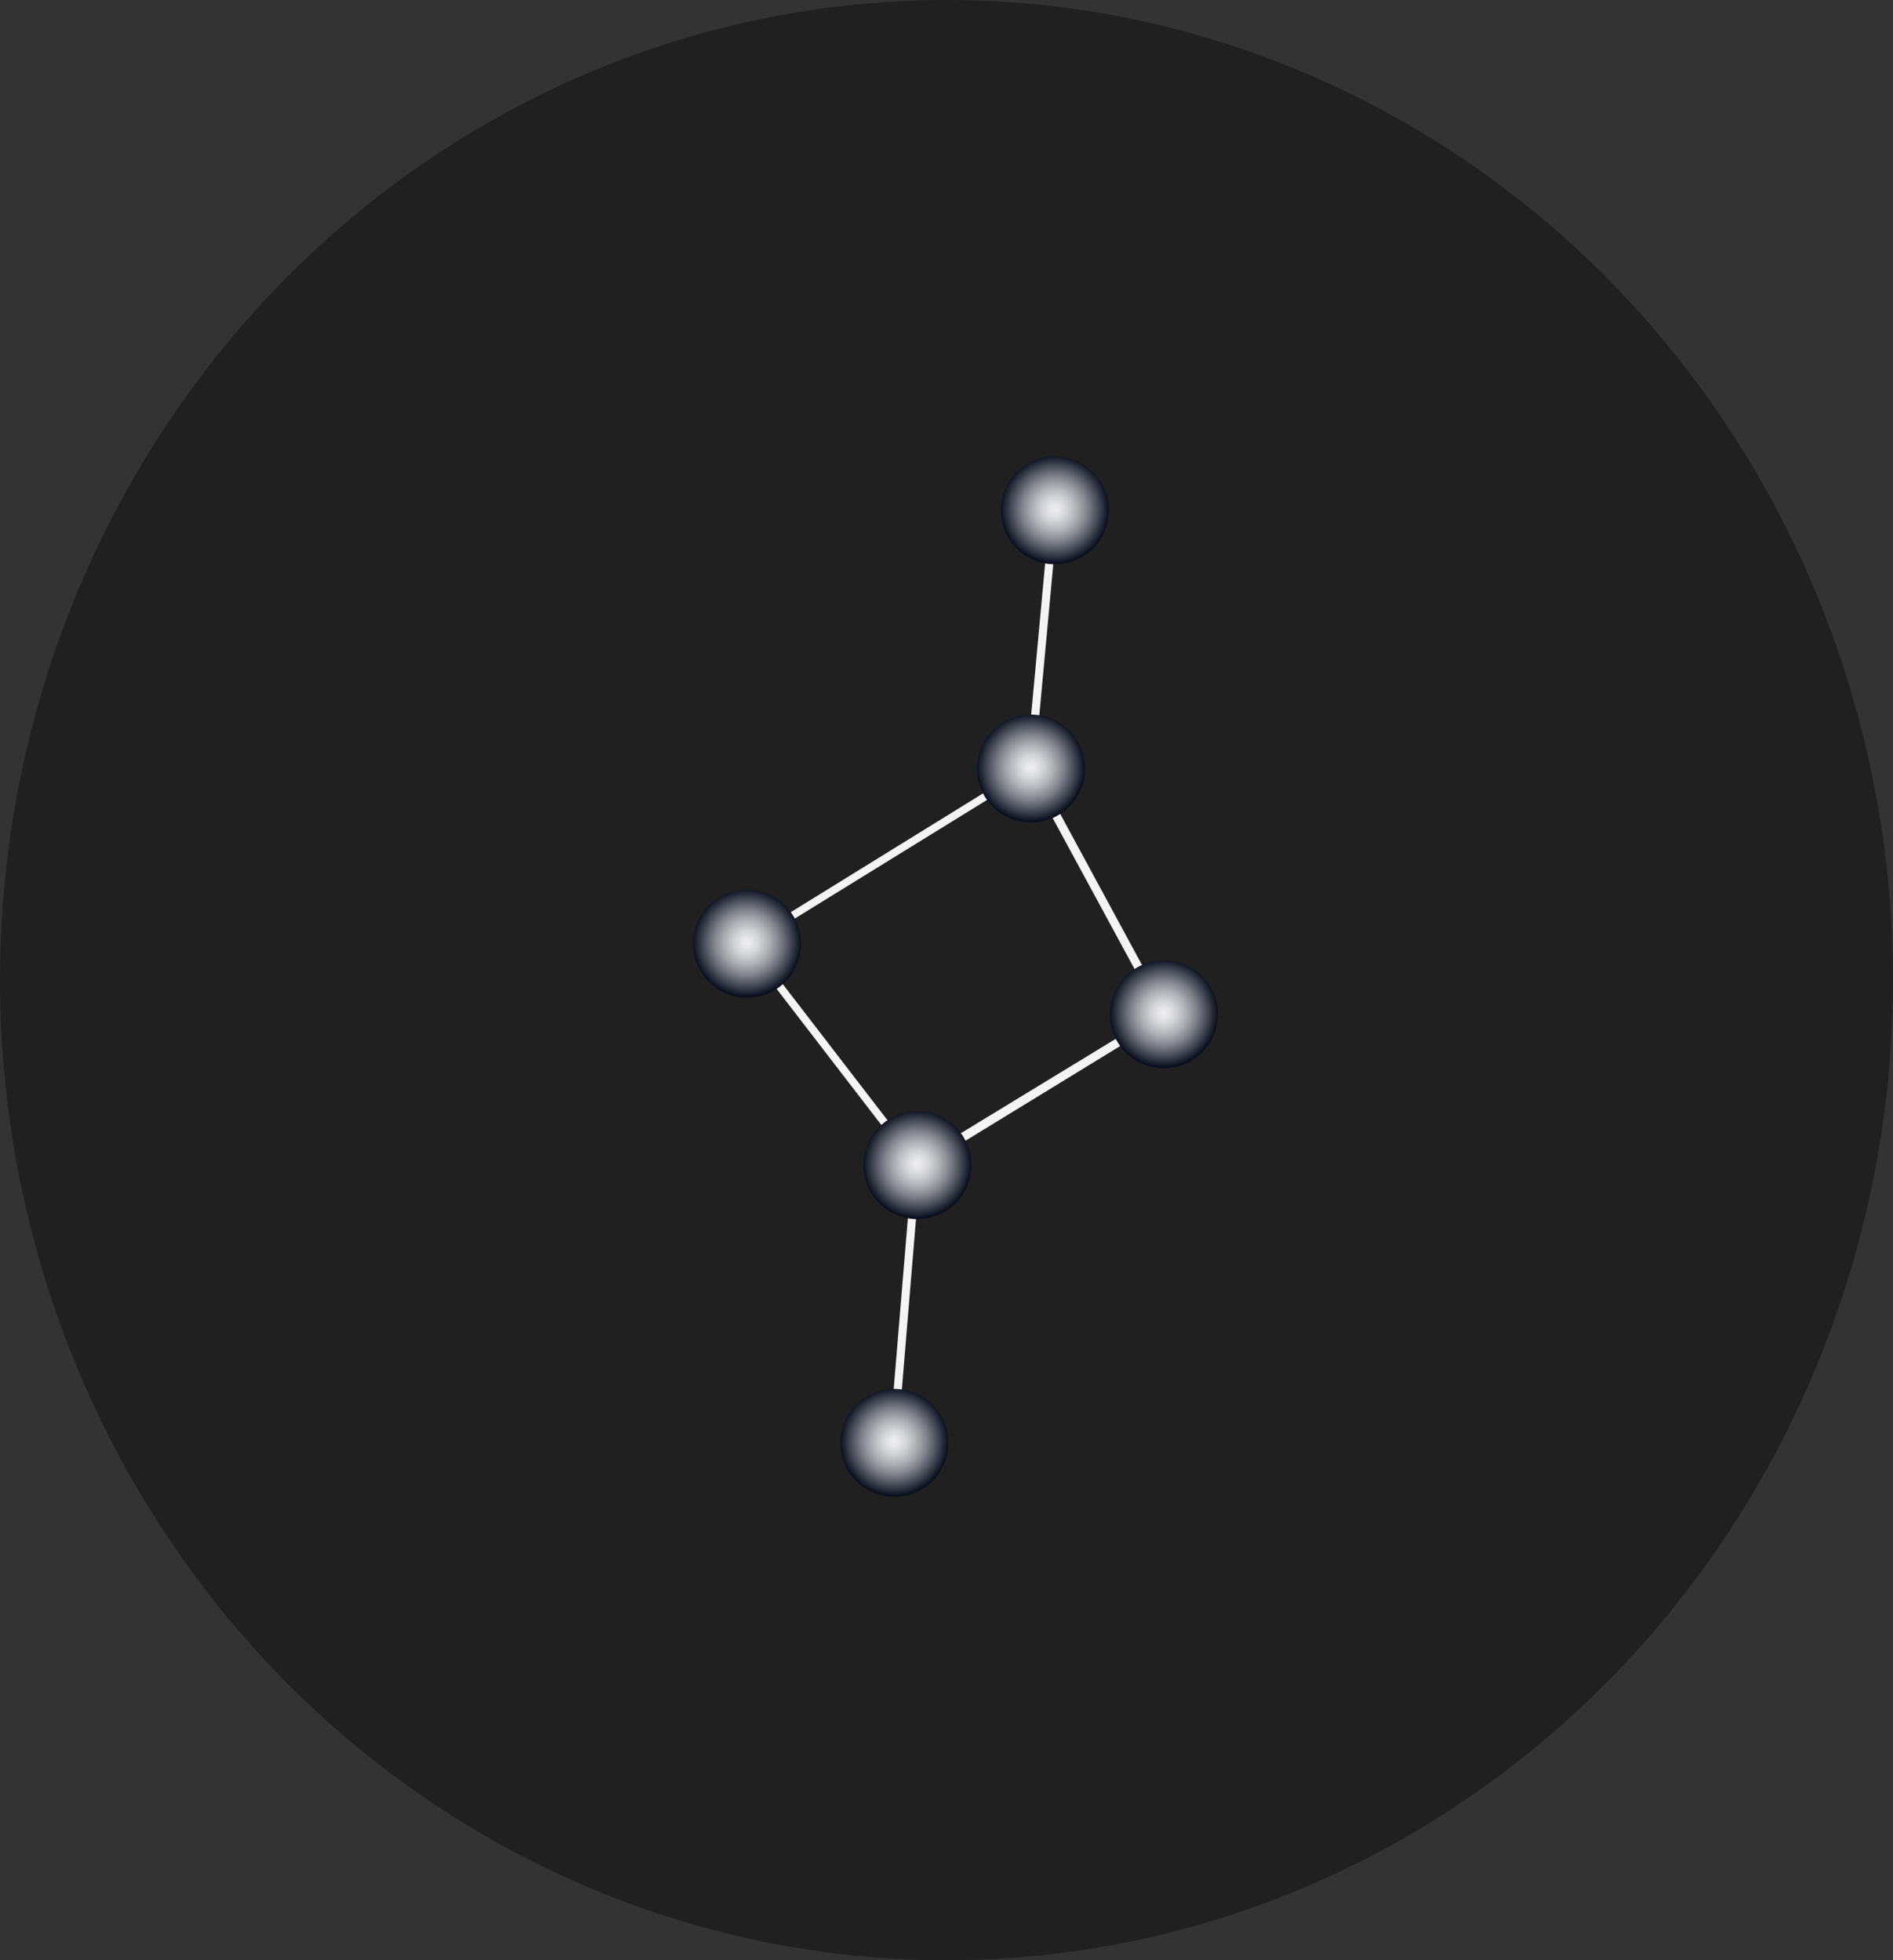 <svg width="56" height="58" viewBox="0 0 56 58" fill="none" xmlns="http://www.w3.org/2000/svg">
<rect x="0" y="0" width="56" height="58" fill="#333333" stroke="none"/>
<ellipse cx="28" cy="29" rx="28" ry="29" fill="#202020"/>
<path d="M30.545 22.57L34.598 30.057L27.114 34.639L21.926 27.897L30.545 22.57ZM34.267 29.97L30.436 22.905L22.259 27.952L27.148 34.308L34.267 29.97Z" fill="#F4F4F4"/>
<path d="M26.983 34.528L26.301 42.747L26.542 42.767L27.224 34.548L26.983 34.528Z" fill="#F4F4F4"/>
<path d="M31.059 15.142L30.354 22.783L30.594 22.805L31.3 15.165L31.059 15.142Z" fill="#F4F4F4"/>
<path d="M27.923 43.329C28.274 42.52 27.903 41.58 27.094 41.229C26.285 40.878 25.345 41.249 24.994 42.058C24.643 42.867 25.014 43.807 25.823 44.158C26.632 44.509 27.572 44.138 27.923 43.329Z" fill="url(#paint0_radial_945_1113)"/>
<path d="M28.605 35.111C28.956 34.302 28.584 33.362 27.775 33.011C26.967 32.66 26.026 33.031 25.675 33.84C25.325 34.649 25.696 35.589 26.505 35.94C27.313 36.291 28.254 35.92 28.605 35.111Z" fill="url(#paint1_radial_945_1113)"/>
<path d="M35.896 30.648C36.246 29.839 35.875 28.899 35.066 28.548C34.258 28.197 33.317 28.568 32.967 29.377C32.615 30.186 32.987 31.126 33.796 31.477C34.605 31.828 35.545 31.457 35.896 30.648Z" fill="url(#paint2_radial_945_1113)"/>
<path d="M23.564 28.56C23.915 27.751 23.544 26.811 22.735 26.46C21.927 26.109 20.986 26.48 20.635 27.289C20.285 28.098 20.656 29.038 21.465 29.389C22.273 29.74 23.214 29.369 23.564 28.56Z" fill="url(#paint3_radial_945_1113)"/>
<path d="M31.964 23.377C32.315 22.568 31.944 21.628 31.135 21.277C30.326 20.926 29.386 21.297 29.035 22.106C28.684 22.915 29.055 23.855 29.864 24.206C30.673 24.557 31.613 24.185 31.964 23.377Z" fill="url(#paint4_radial_945_1113)"/>
<path d="M32.671 15.736C33.022 14.927 32.651 13.986 31.842 13.636C31.033 13.285 30.093 13.656 29.742 14.465C29.391 15.274 29.762 16.214 30.571 16.565C31.38 16.916 32.32 16.544 32.671 15.736Z" fill="url(#paint5_radial_945_1113)"/>
<defs>
<radialGradient id="paint0_radial_945_1113" cx="0" cy="0" r="1" gradientUnits="userSpaceOnUse" gradientTransform="translate(26.453 42.657) rotate(-118.405) scale(1.596 1.596)">
<stop stop-color="#EFEFF0"/>
<stop offset="0.09" stop-color="#E7E7E9"/>
<stop offset="0.23" stop-color="#D2D3D6"/>
<stop offset="0.41" stop-color="#AFB1B6"/>
<stop offset="0.61" stop-color="#7F828A"/>
<stop offset="0.82" stop-color="#424652"/>
<stop offset="1" stop-color="#0A101F"/>
</radialGradient>
<radialGradient id="paint1_radial_945_1113" cx="0" cy="0" r="1" gradientUnits="userSpaceOnUse" gradientTransform="translate(27.134 34.436) rotate(-118.405) scale(1.596)">
<stop stop-color="#EFEFF0"/>
<stop offset="0.09" stop-color="#E7E7E9"/>
<stop offset="0.23" stop-color="#D2D3D6"/>
<stop offset="0.41" stop-color="#AFB1B6"/>
<stop offset="0.61" stop-color="#7F828A"/>
<stop offset="0.82" stop-color="#424652"/>
<stop offset="1" stop-color="#0A101F"/>
</radialGradient>
<radialGradient id="paint2_radial_945_1113" cx="0" cy="0" r="1" gradientUnits="userSpaceOnUse" gradientTransform="translate(34.425 29.973) rotate(-118.405) scale(1.596 1.596)">
<stop stop-color="#EFEFF0"/>
<stop offset="0.09" stop-color="#E7E7E9"/>
<stop offset="0.23" stop-color="#D2D3D6"/>
<stop offset="0.41" stop-color="#AFB1B6"/>
<stop offset="0.61" stop-color="#7F828A"/>
<stop offset="0.82" stop-color="#424652"/>
<stop offset="1" stop-color="#0A101F"/>
</radialGradient>
<radialGradient id="paint3_radial_945_1113" cx="0" cy="0" r="1" gradientUnits="userSpaceOnUse" gradientTransform="translate(22.094 27.888) rotate(-118.405) scale(1.596 1.596)">
<stop stop-color="#EFEFF0"/>
<stop offset="0.09" stop-color="#E7E7E9"/>
<stop offset="0.23" stop-color="#D2D3D6"/>
<stop offset="0.41" stop-color="#AFB1B6"/>
<stop offset="0.61" stop-color="#7F828A"/>
<stop offset="0.82" stop-color="#424652"/>
<stop offset="1" stop-color="#0A101F"/>
</radialGradient>
<radialGradient id="paint4_radial_945_1113" cx="0" cy="0" r="1" gradientUnits="userSpaceOnUse" gradientTransform="translate(30.494 22.703) rotate(-118.405) scale(1.596 1.596)">
<stop stop-color="#EFEFF0"/>
<stop offset="0.09" stop-color="#E7E7E9"/>
<stop offset="0.23" stop-color="#D2D3D6"/>
<stop offset="0.41" stop-color="#AFB1B6"/>
<stop offset="0.61" stop-color="#7F828A"/>
<stop offset="0.82" stop-color="#424652"/>
<stop offset="1" stop-color="#0A101F"/>
</radialGradient>
<radialGradient id="paint5_radial_945_1113" cx="0" cy="0" r="1" gradientUnits="userSpaceOnUse" gradientTransform="translate(31.203 15.063) rotate(-118.405) scale(1.596 1.596)">
<stop stop-color="#EFEFF0"/>
<stop offset="0.09" stop-color="#E7E7E9"/>
<stop offset="0.23" stop-color="#D2D3D6"/>
<stop offset="0.41" stop-color="#AFB1B6"/>
<stop offset="0.61" stop-color="#7F828A"/>
<stop offset="0.82" stop-color="#424652"/>
<stop offset="1" stop-color="#0A101F"/>
</radialGradient>
</defs>
</svg>
